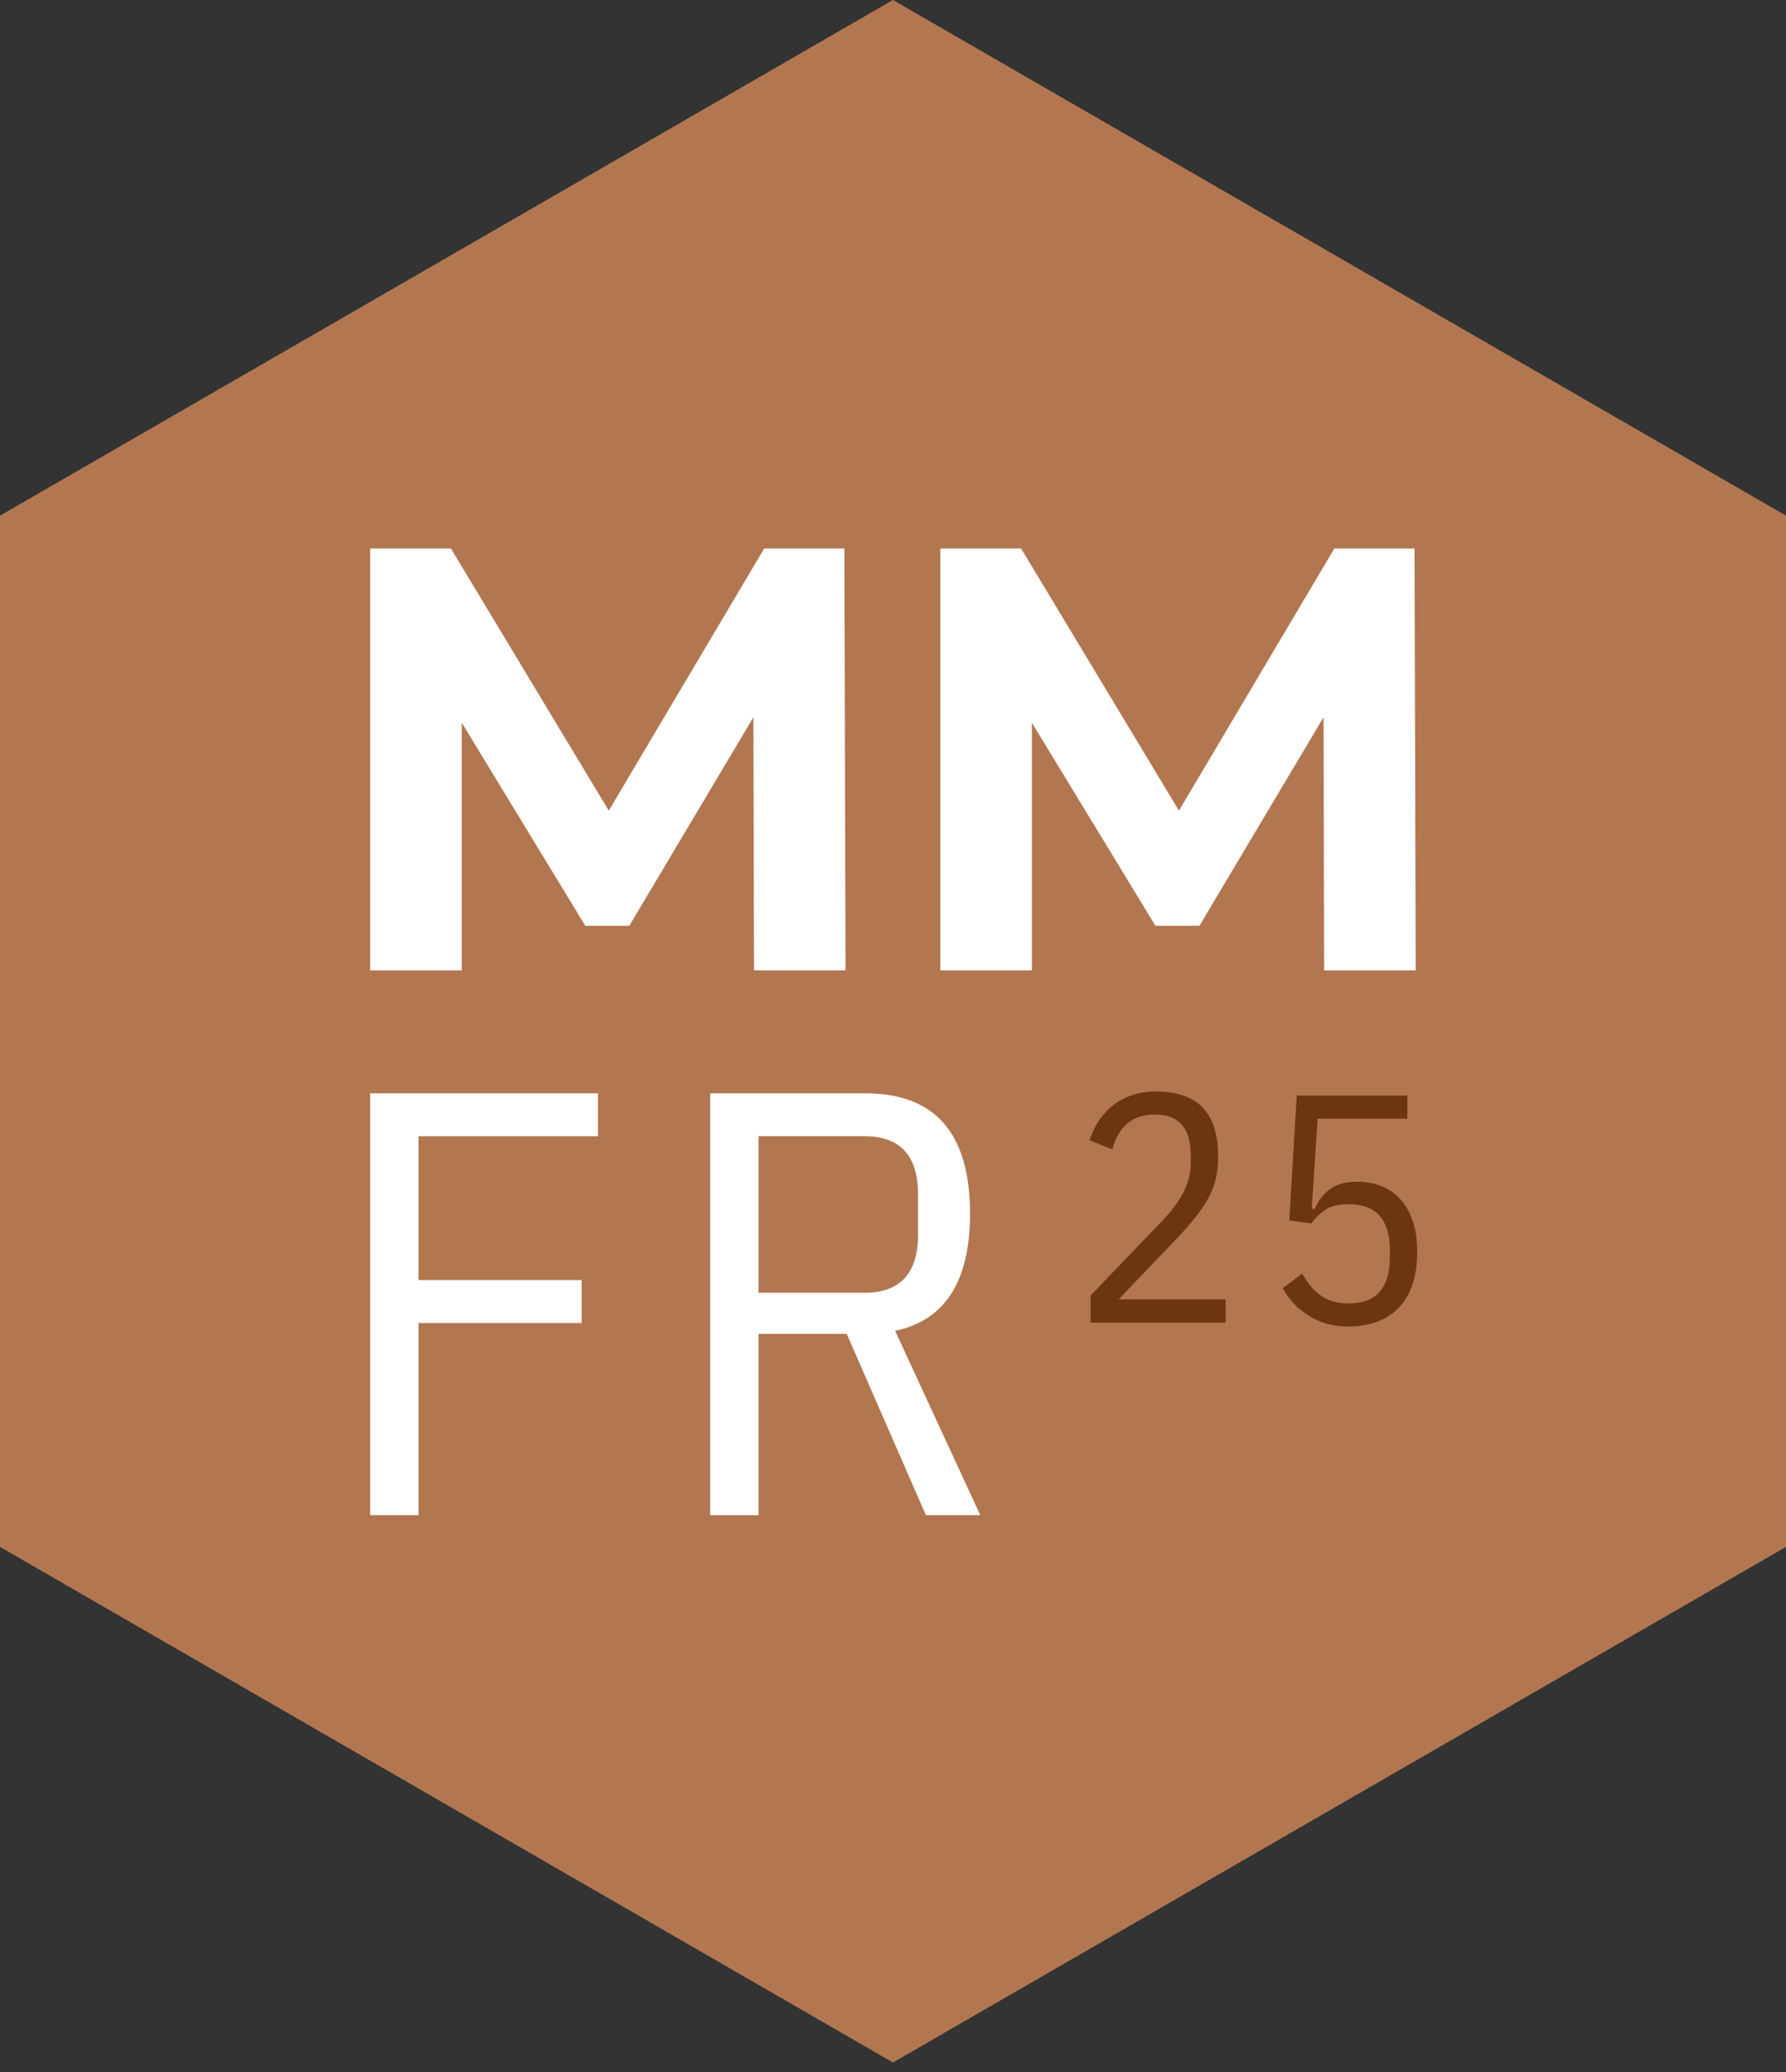 <svg width="50" height="58" viewBox="0 0 50 58" fill="none" xmlns="http://www.w3.org/2000/svg">
    <rect x="0" y="0" width="50" height="58" fill="#333333" stroke="none"/>
    <g clip-path="url(#clip0_4623_2676)">
        <path d="M50 43.301V14.434L24.999 0L0 14.434V43.301L24.999 57.734L50 43.301Z" fill="#B27750"/>
        <path d="M21.11 27.162L21.092 20.078L17.617 25.915H16.385L12.927 20.23V27.162H10.363V15.354H12.624L17.043 22.692L21.394 15.354H23.638L23.671 27.162H21.108H21.11Z" fill="white"/>
        <path d="M37.071 27.162L37.054 20.078L33.578 25.915H32.347L28.888 20.23V27.162H26.325V15.354H28.586L33.005 22.692L37.356 15.354H39.6L39.633 27.162H37.069H37.071Z" fill="white"/>
        <path d="M10.363 42.414V30.605H16.741V31.806H11.716V35.832H16.283V37.033H11.716V42.412H10.363V42.414Z" fill="white"/>
        <path d="M21.235 42.414H19.882V30.605H24.229C26.181 30.605 27.156 31.727 27.156 33.971C27.156 35.865 26.458 36.96 25.059 37.253L27.443 42.412H25.921L23.704 37.337H21.235V42.412V42.414ZM24.195 36.188C25.197 36.188 25.7 35.65 25.7 34.57V33.423C25.7 32.345 25.197 31.804 24.195 31.804H21.235V36.187H24.195V36.188Z" fill="white"/>
        <path d="M34.31 37.023H30.53V36.265L32.46 34.255C32.77 33.94 32.993 33.647 33.13 33.378C33.267 33.108 33.334 32.839 33.334 32.573V32.337C33.334 31.578 33.003 31.199 32.341 31.199C32.014 31.199 31.75 31.284 31.554 31.455C31.356 31.625 31.219 31.865 31.14 32.175L30.503 31.919C30.565 31.725 30.649 31.544 30.759 31.376C30.869 31.209 31 31.065 31.156 30.943C31.309 30.822 31.488 30.726 31.689 30.657C31.889 30.587 32.114 30.553 32.362 30.553C32.957 30.553 33.396 30.707 33.679 31.013C33.962 31.319 34.102 31.771 34.102 32.366C34.102 32.572 34.085 32.766 34.048 32.945C34.011 33.124 33.948 33.303 33.858 33.482C33.767 33.661 33.644 33.849 33.488 34.046C33.334 34.244 33.138 34.467 32.901 34.715L31.315 36.372H34.312V37.019L34.31 37.023Z" fill="#6D3612"/>
        <path d="M39.4 31.313H36.887L36.723 33.836H36.813C36.898 33.616 37.035 33.437 37.223 33.293C37.412 33.151 37.666 33.079 37.989 33.079C38.238 33.079 38.467 33.12 38.672 33.203C38.878 33.285 39.056 33.407 39.206 33.57C39.354 33.734 39.469 33.938 39.552 34.184C39.635 34.428 39.675 34.715 39.675 35.042C39.675 35.722 39.506 36.239 39.169 36.595C38.832 36.953 38.357 37.132 37.743 37.132C37.318 37.132 36.946 37.028 36.627 36.822C36.307 36.617 36.069 36.361 35.911 36.058L36.457 35.648C36.604 35.922 36.779 36.13 36.987 36.272C37.193 36.414 37.445 36.486 37.743 36.486C38.143 36.486 38.438 36.378 38.626 36.158C38.815 35.941 38.909 35.623 38.909 35.206V34.988C38.909 34.571 38.815 34.253 38.626 34.036C38.438 33.818 38.143 33.709 37.743 33.709C37.47 33.709 37.258 33.761 37.106 33.863C36.954 33.967 36.823 34.093 36.713 34.246L36.094 34.163L36.303 30.666H39.4V31.313Z" fill="#6D3612"/>
    </g>
    <defs>
        <clipPath id="clip0_4623_2676">
            <rect width="50" height="57.734" fill="white"/>
        </clipPath>
    </defs>
</svg>
